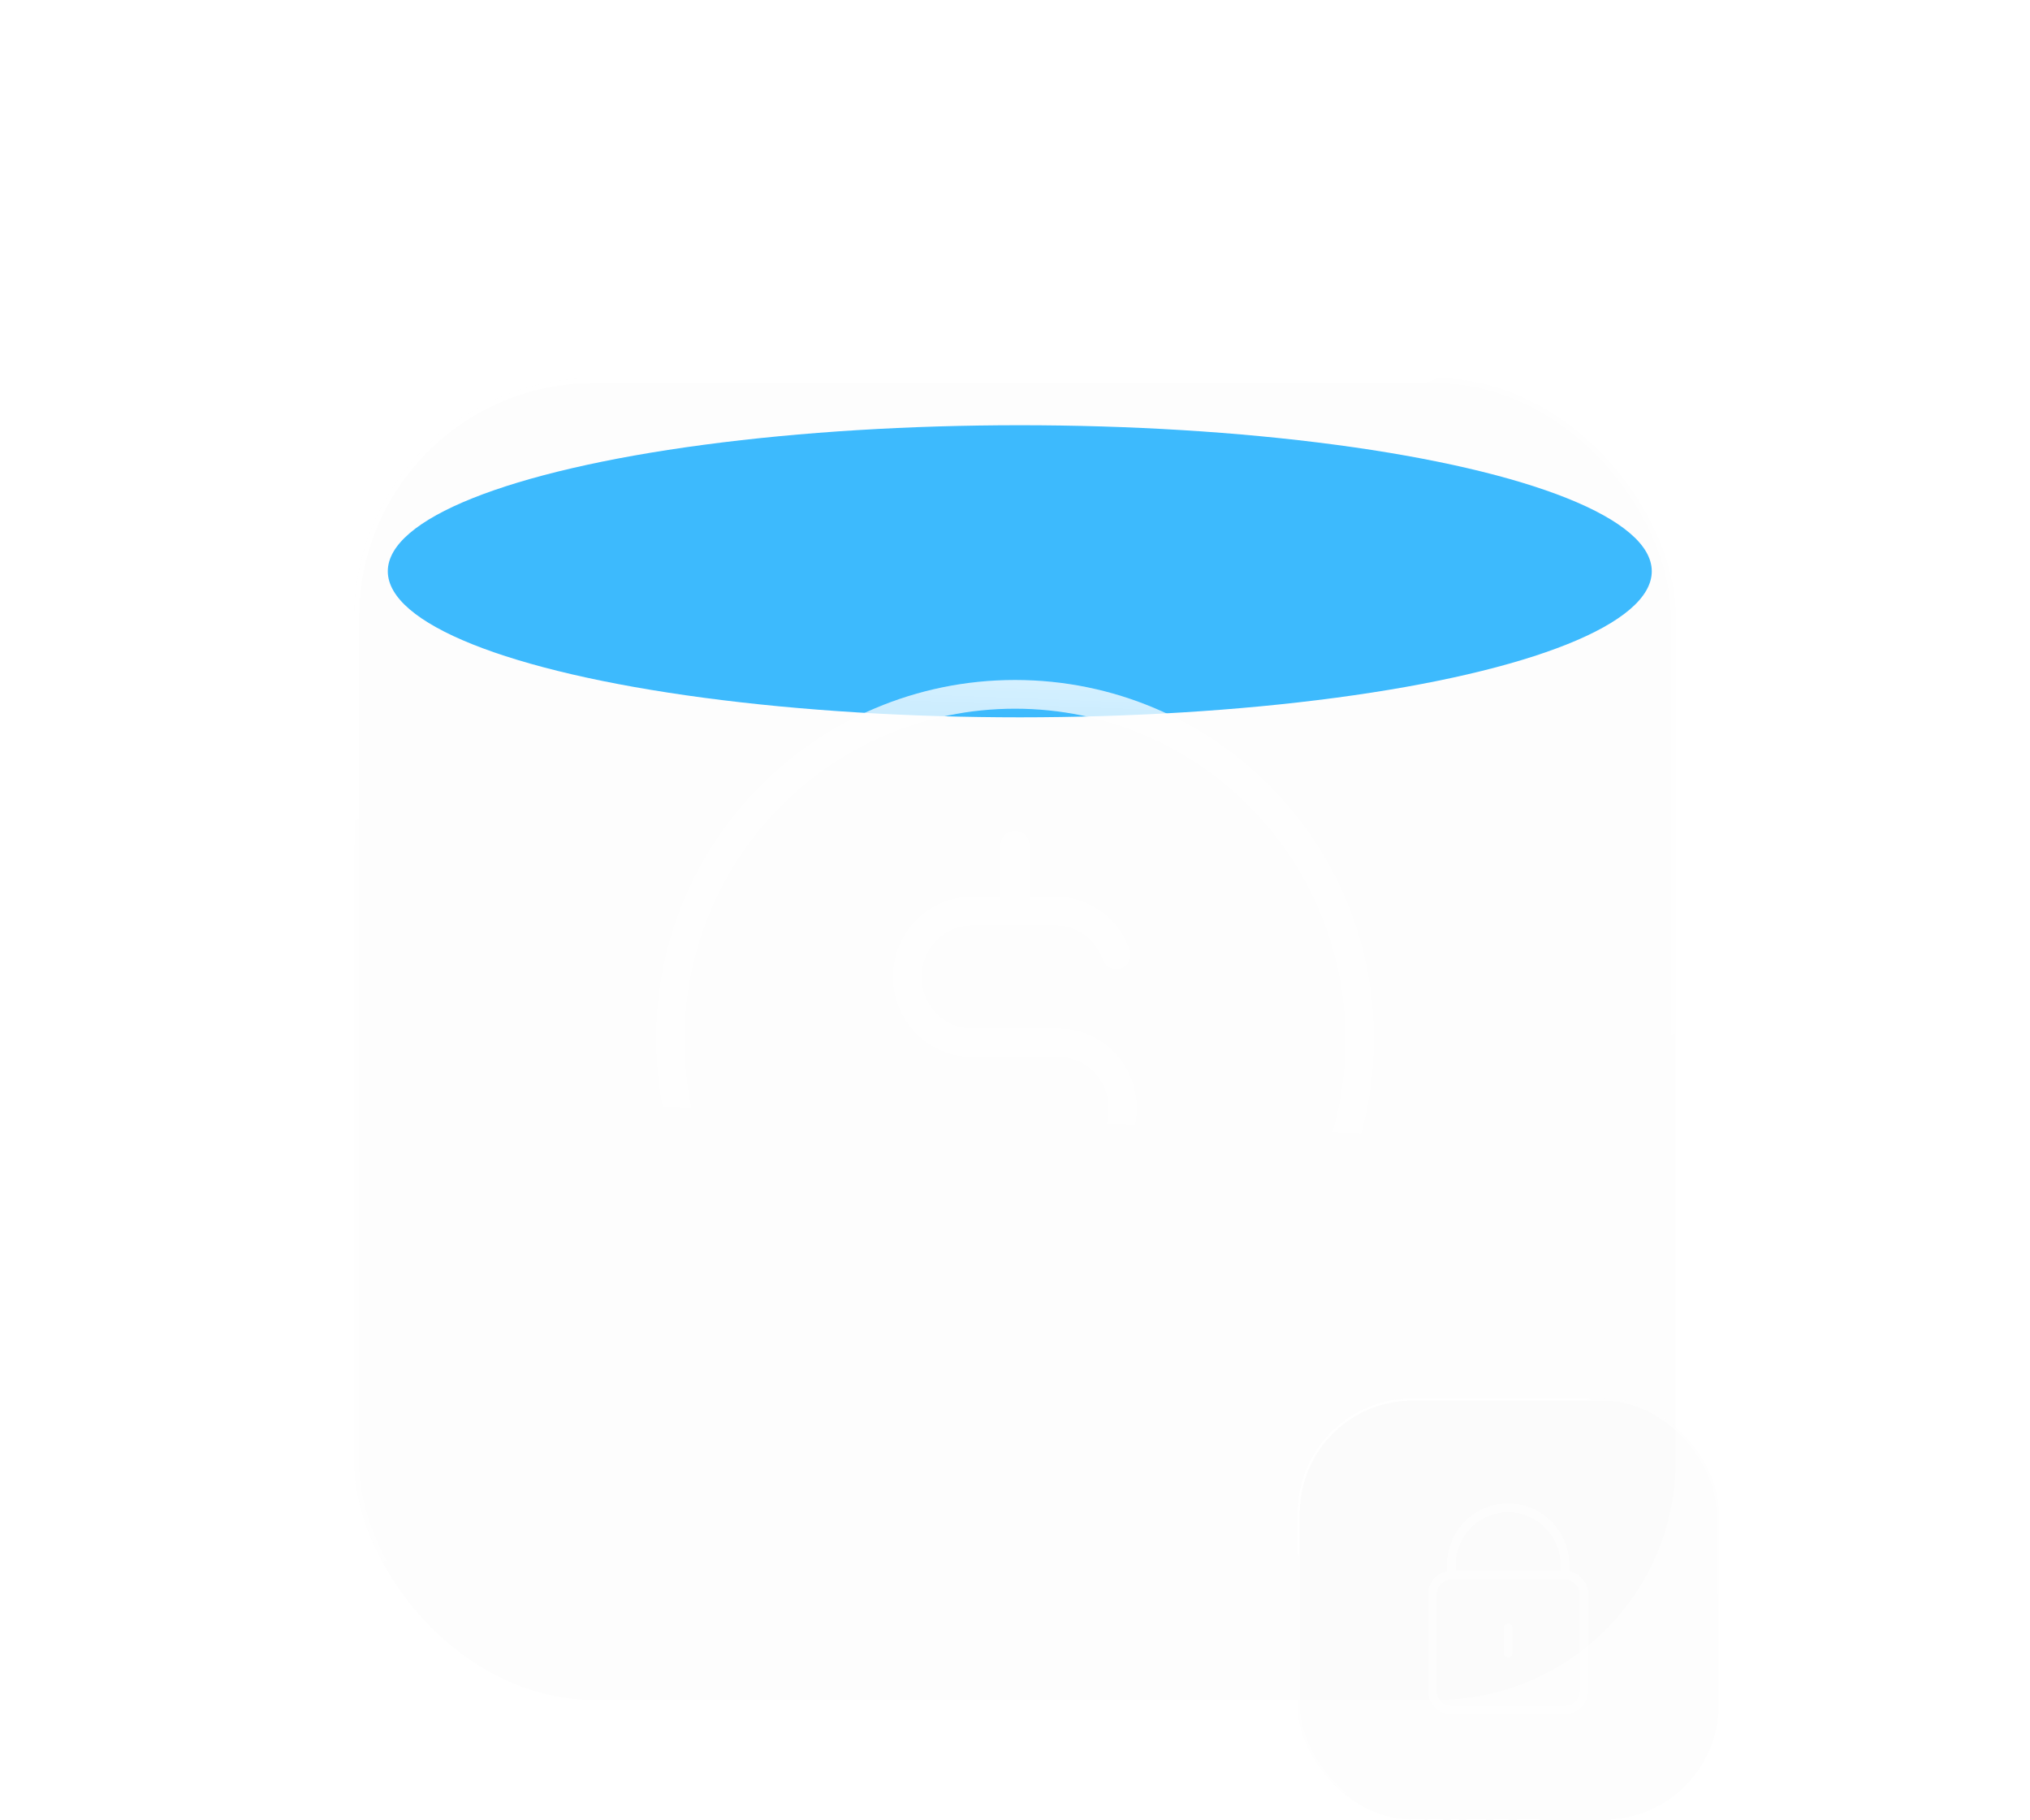 <svg width="424" height="380" viewBox="0 0 424 380" fill="none" xmlns="http://www.w3.org/2000/svg">
<g clip-path="url(#clip0_433_334)">
<g filter="url(#filter0_f_433_334)">
<ellipse cx="213" cy="119.3" rx="132" ry="30.5" fill="#3DBBFF"/>
</g>
<g filter="url(#filter1_b_433_334)">
<rect x="74" y="79" width="276" height="276" rx="50" fill="black" fill-opacity="0.01"/>
<rect x="74.5" y="79.5" width="275" height="275" rx="49.5" stroke="url(#paint0_linear_433_334)"/>
<path d="M230.318 200.398C230.86 201.964 232.568 202.794 234.134 202.252C235.7 201.71 236.53 200.002 235.988 198.436L230.318 200.398ZM221.003 190.25L221.135 187.253C221.091 187.251 221.047 187.25 221.003 187.25V190.25ZM203.003 217.75V220.75V217.75ZM221.003 245.25V248.25V245.25ZM203.003 245.25L202.871 248.247C202.915 248.249 202.959 248.25 203.003 248.25V245.25ZM193.688 235.102C193.146 233.537 191.438 232.707 189.872 233.248C188.306 233.79 187.476 235.499 188.018 237.065L193.688 235.102ZM215.003 176.5C215.003 174.843 213.66 173.5 212.003 173.5C210.346 173.5 209.003 174.843 209.003 176.5H215.003ZM209.003 190.25C209.003 191.907 210.346 193.25 212.003 193.25C213.66 193.25 215.003 191.907 215.003 190.25H209.003ZM215.003 245.25C215.003 243.593 213.66 242.25 212.003 242.25C210.346 242.25 209.003 243.593 209.003 245.25H215.003ZM209.003 259C209.003 260.657 210.346 262 212.003 262C213.66 262 215.003 260.657 215.003 259H209.003ZM235.988 198.436C234.9 195.29 232.909 192.54 230.263 190.544L226.649 195.333C228.334 196.604 229.615 198.366 230.318 200.398L235.988 198.436ZM230.263 190.544C227.616 188.547 224.438 187.398 221.135 187.253L220.871 193.247C222.953 193.339 224.965 194.063 226.649 195.333L230.263 190.544ZM221.003 187.25H203.003V193.25H221.003V187.25ZM203.003 187.25C198.609 187.25 194.406 189.029 191.316 192.176L195.598 196.379C197.571 194.369 200.236 193.25 203.003 193.25V187.25ZM191.316 192.176C188.228 195.321 186.503 199.575 186.503 204H192.503C192.503 201.132 193.622 198.391 195.598 196.379L191.316 192.176ZM186.503 204C186.503 208.425 188.228 212.679 191.316 215.825L195.598 211.621C193.622 209.609 192.503 206.869 192.503 204H186.503ZM191.316 215.825C194.406 218.972 198.609 220.75 203.003 220.75V214.75C200.236 214.75 197.571 213.631 195.598 211.621L191.316 215.825ZM203.003 220.75H221.003V214.75H203.003V220.75ZM221.003 220.75C223.77 220.75 226.435 221.869 228.408 223.879L232.69 219.676C229.6 216.529 225.397 214.75 221.003 214.75V220.75ZM228.408 223.879C230.384 225.891 231.503 228.632 231.503 231.5H237.503C237.503 227.075 235.778 222.821 232.69 219.676L228.408 223.879ZM231.503 231.5C231.503 234.369 230.384 237.109 228.408 239.121L232.69 243.325C235.778 240.179 237.503 235.925 237.503 231.5H231.503ZM228.408 239.121C226.435 241.131 223.77 242.25 221.003 242.25V248.25C225.397 248.25 229.6 246.472 232.69 243.325L228.408 239.121ZM221.003 242.25H203.003V248.25H221.003V242.25ZM203.135 242.253C201.053 242.162 199.041 241.438 197.357 240.167L193.743 244.957C196.389 246.953 199.568 248.102 202.871 248.247L203.135 242.253ZM197.357 240.167C195.672 238.896 194.391 237.134 193.688 235.102L188.018 237.065C189.106 240.21 191.097 242.961 193.743 244.957L197.357 240.167ZM209.003 176.5V190.25H215.003V176.5H209.003ZM209.003 245.25V259H215.003V245.25H209.003ZM281.003 217C281.003 255.108 250.111 286 212.003 286V292C253.424 292 287.003 258.422 287.003 217H281.003ZM212.003 286C173.895 286 143.003 255.108 143.003 217H137.003C137.003 258.422 170.582 292 212.003 292V286ZM143.003 217C143.003 178.893 173.895 148 212.003 148V142C170.582 142 137.003 175.579 137.003 217H143.003ZM212.003 148C250.111 148 281.003 178.893 281.003 217H287.003C287.003 175.579 253.424 142 212.003 142V148Z" fill="url(#paint1_linear_433_334)"/>
<g filter="url(#filter2_b_433_334)">
<rect x="271" y="292" width="88" height="88" rx="24" fill="black" fill-opacity="0.01"/>
<rect x="271.25" y="292.25" width="87.5" height="87.5" rx="23.75" stroke="url(#paint2_linear_433_334)" stroke-width="0.5"/>
<path d="M303.119 328.96V326.949C303.119 320.263 308.418 314.88 314.999 314.88C321.58 314.88 326.879 320.263 326.879 326.949V328.96M303.119 328.96C300.941 328.96 299.159 330.77 299.159 332.983V353.097C299.159 355.31 300.941 357.12 303.119 357.12H326.879C329.057 357.12 330.839 355.31 330.839 353.097V332.983C330.839 330.77 329.057 328.96 326.879 328.96M303.119 328.96H326.879M314.999 345.24V339.96" stroke="url(#paint3_linear_433_334)" stroke-width="1.837" stroke-linecap="round"/>
</g>
</g>
</g>
<defs>
<filter id="filter0_f_433_334" x="-30.1" y="-22.3" width="486.2" height="283.2" filterUnits="userSpaceOnUse" color-interpolation-filters="sRGB">
<feFlood flood-opacity="0" result="BackgroundImageFix"/>
<feBlend mode="normal" in="SourceGraphic" in2="BackgroundImageFix" result="shape"/>
<feGaussianBlur stdDeviation="55.55" result="effect1_foregroundBlur_433_334"/>
</filter>
<filter id="filter1_b_433_334" x="-26" y="-21" width="485" height="501" filterUnits="userSpaceOnUse" color-interpolation-filters="sRGB">
<feFlood flood-opacity="0" result="BackgroundImageFix"/>
<feGaussianBlur in="BackgroundImageFix" stdDeviation="50"/>
<feComposite in2="SourceAlpha" operator="in" result="effect1_backgroundBlur_433_334"/>
<feBlend mode="normal" in="SourceGraphic" in2="effect1_backgroundBlur_433_334" result="shape"/>
</filter>
<filter id="filter2_b_433_334" x="233.639" y="254.639" width="162.721" height="162.721" filterUnits="userSpaceOnUse" color-interpolation-filters="sRGB">
<feFlood flood-opacity="0" result="BackgroundImageFix"/>
<feGaussianBlur in="BackgroundImageFix" stdDeviation="18.68"/>
<feComposite in2="SourceAlpha" operator="in" result="effect1_backgroundBlur_433_334"/>
<feBlend mode="normal" in="SourceGraphic" in2="effect1_backgroundBlur_433_334" result="shape"/>
</filter>
<linearGradient id="paint0_linear_433_334" x1="90.45" y1="86.768" x2="200.119" y2="355" gradientUnits="userSpaceOnUse">
<stop stop-color="white"/>
<stop offset="1" stop-color="white" stop-opacity="0"/>
</linearGradient>
<linearGradient id="paint1_linear_433_334" x1="198.999" y1="103.555" x2="192.402" y2="276.242" gradientUnits="userSpaceOnUse">
<stop stop-color="white"/>
<stop offset="1" stop-color="white" stop-opacity="0"/>
</linearGradient>
<linearGradient id="paint2_linear_433_334" x1="276.245" y1="294.477" x2="322" y2="380" gradientUnits="userSpaceOnUse">
<stop stop-color="white"/>
<stop offset="1" stop-color="white" stop-opacity="0"/>
</linearGradient>
<linearGradient id="paint3_linear_433_334" x1="314.999" y1="314.88" x2="314.997" y2="414.5" gradientUnits="userSpaceOnUse">
<stop stop-color="white" stop-opacity="0.5"/>
<stop offset="1" stop-color="white" stop-opacity="0"/>
</linearGradient>
<clipPath id="clip0_433_334">
<rect width="424" height="380" fill="white"/>
</clipPath>
</defs>
</svg>
